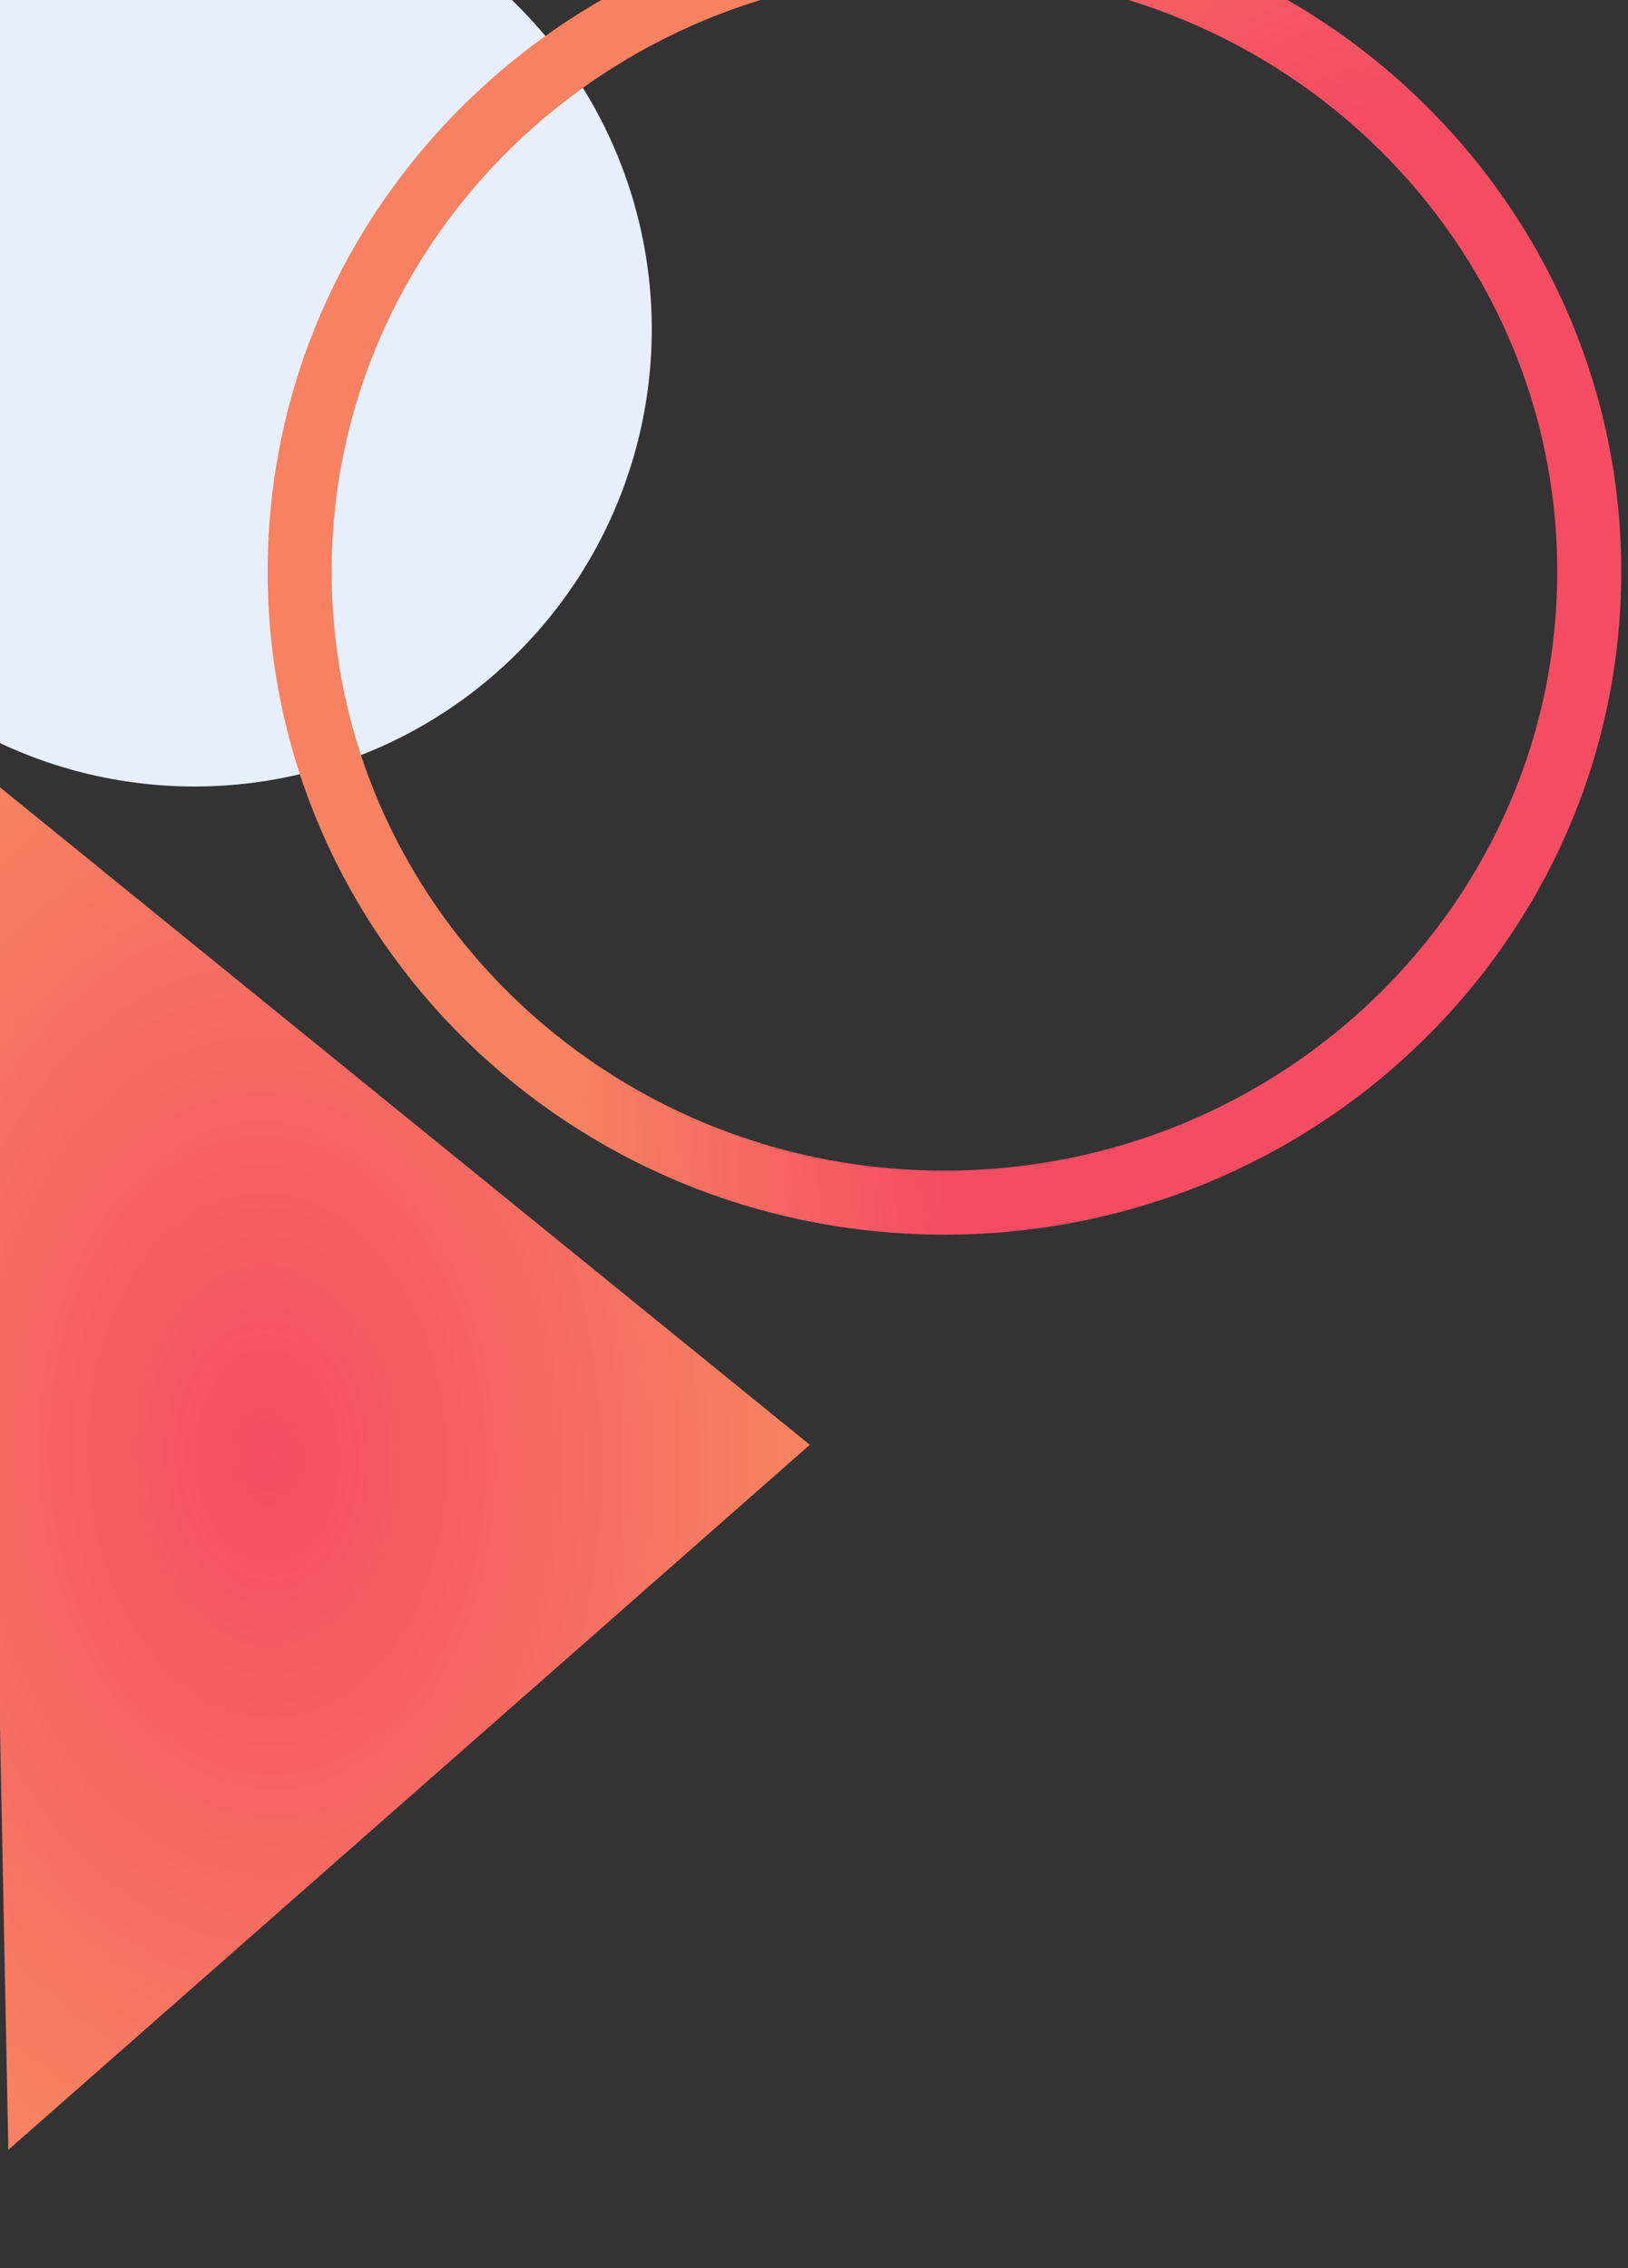 <svg width="178" height="248" viewBox="0 0 178 248" fill="none" xmlns="http://www.w3.org/2000/svg">
<rect x="0" y="0" width="178" height="248" fill="#333333" stroke="none"/>
<circle r="50" transform="matrix(-1 0 0 1 21.263 36)" fill="#E6EFFB"/>
<path d="M32.763 62.5C32.763 100.54 64.259 131.5 103.263 131.5C142.267 131.5 173.763 100.54 173.763 62.5C173.763 24.46 142.267 -6.5 103.263 -6.5C64.259 -6.5 32.763 24.46 32.763 62.5Z" stroke="url(#paint0_radial)" stroke-width="7"/>
<path d="M88.546 157.98L-2.063 84.412L0.911 235.067L88.546 157.98Z" fill="url(#paint1_radial)"/>
<defs>
<radialGradient id="paint0_radial" cx="0" cy="0" r="1" gradientUnits="userSpaceOnUse" gradientTransform="translate(153.263 109.5) rotate(-179.446) scale(103.505 195.204)">
<stop offset="0.5" stop-color="#F54C64"/>
<stop offset="0.87" stop-color="#F78161"/>
</radialGradient>
<radialGradient id="paint1_radial" cx="0" cy="0" r="1" gradientUnits="userSpaceOnUse" gradientTransform="translate(29.131 159.153) rotate(178.869) scale(59.426 86.997)">
<stop stop-color="#F54C64"/>
<stop offset="0.953" stop-color="#F78161"/>
</radialGradient>
</defs>
</svg>
